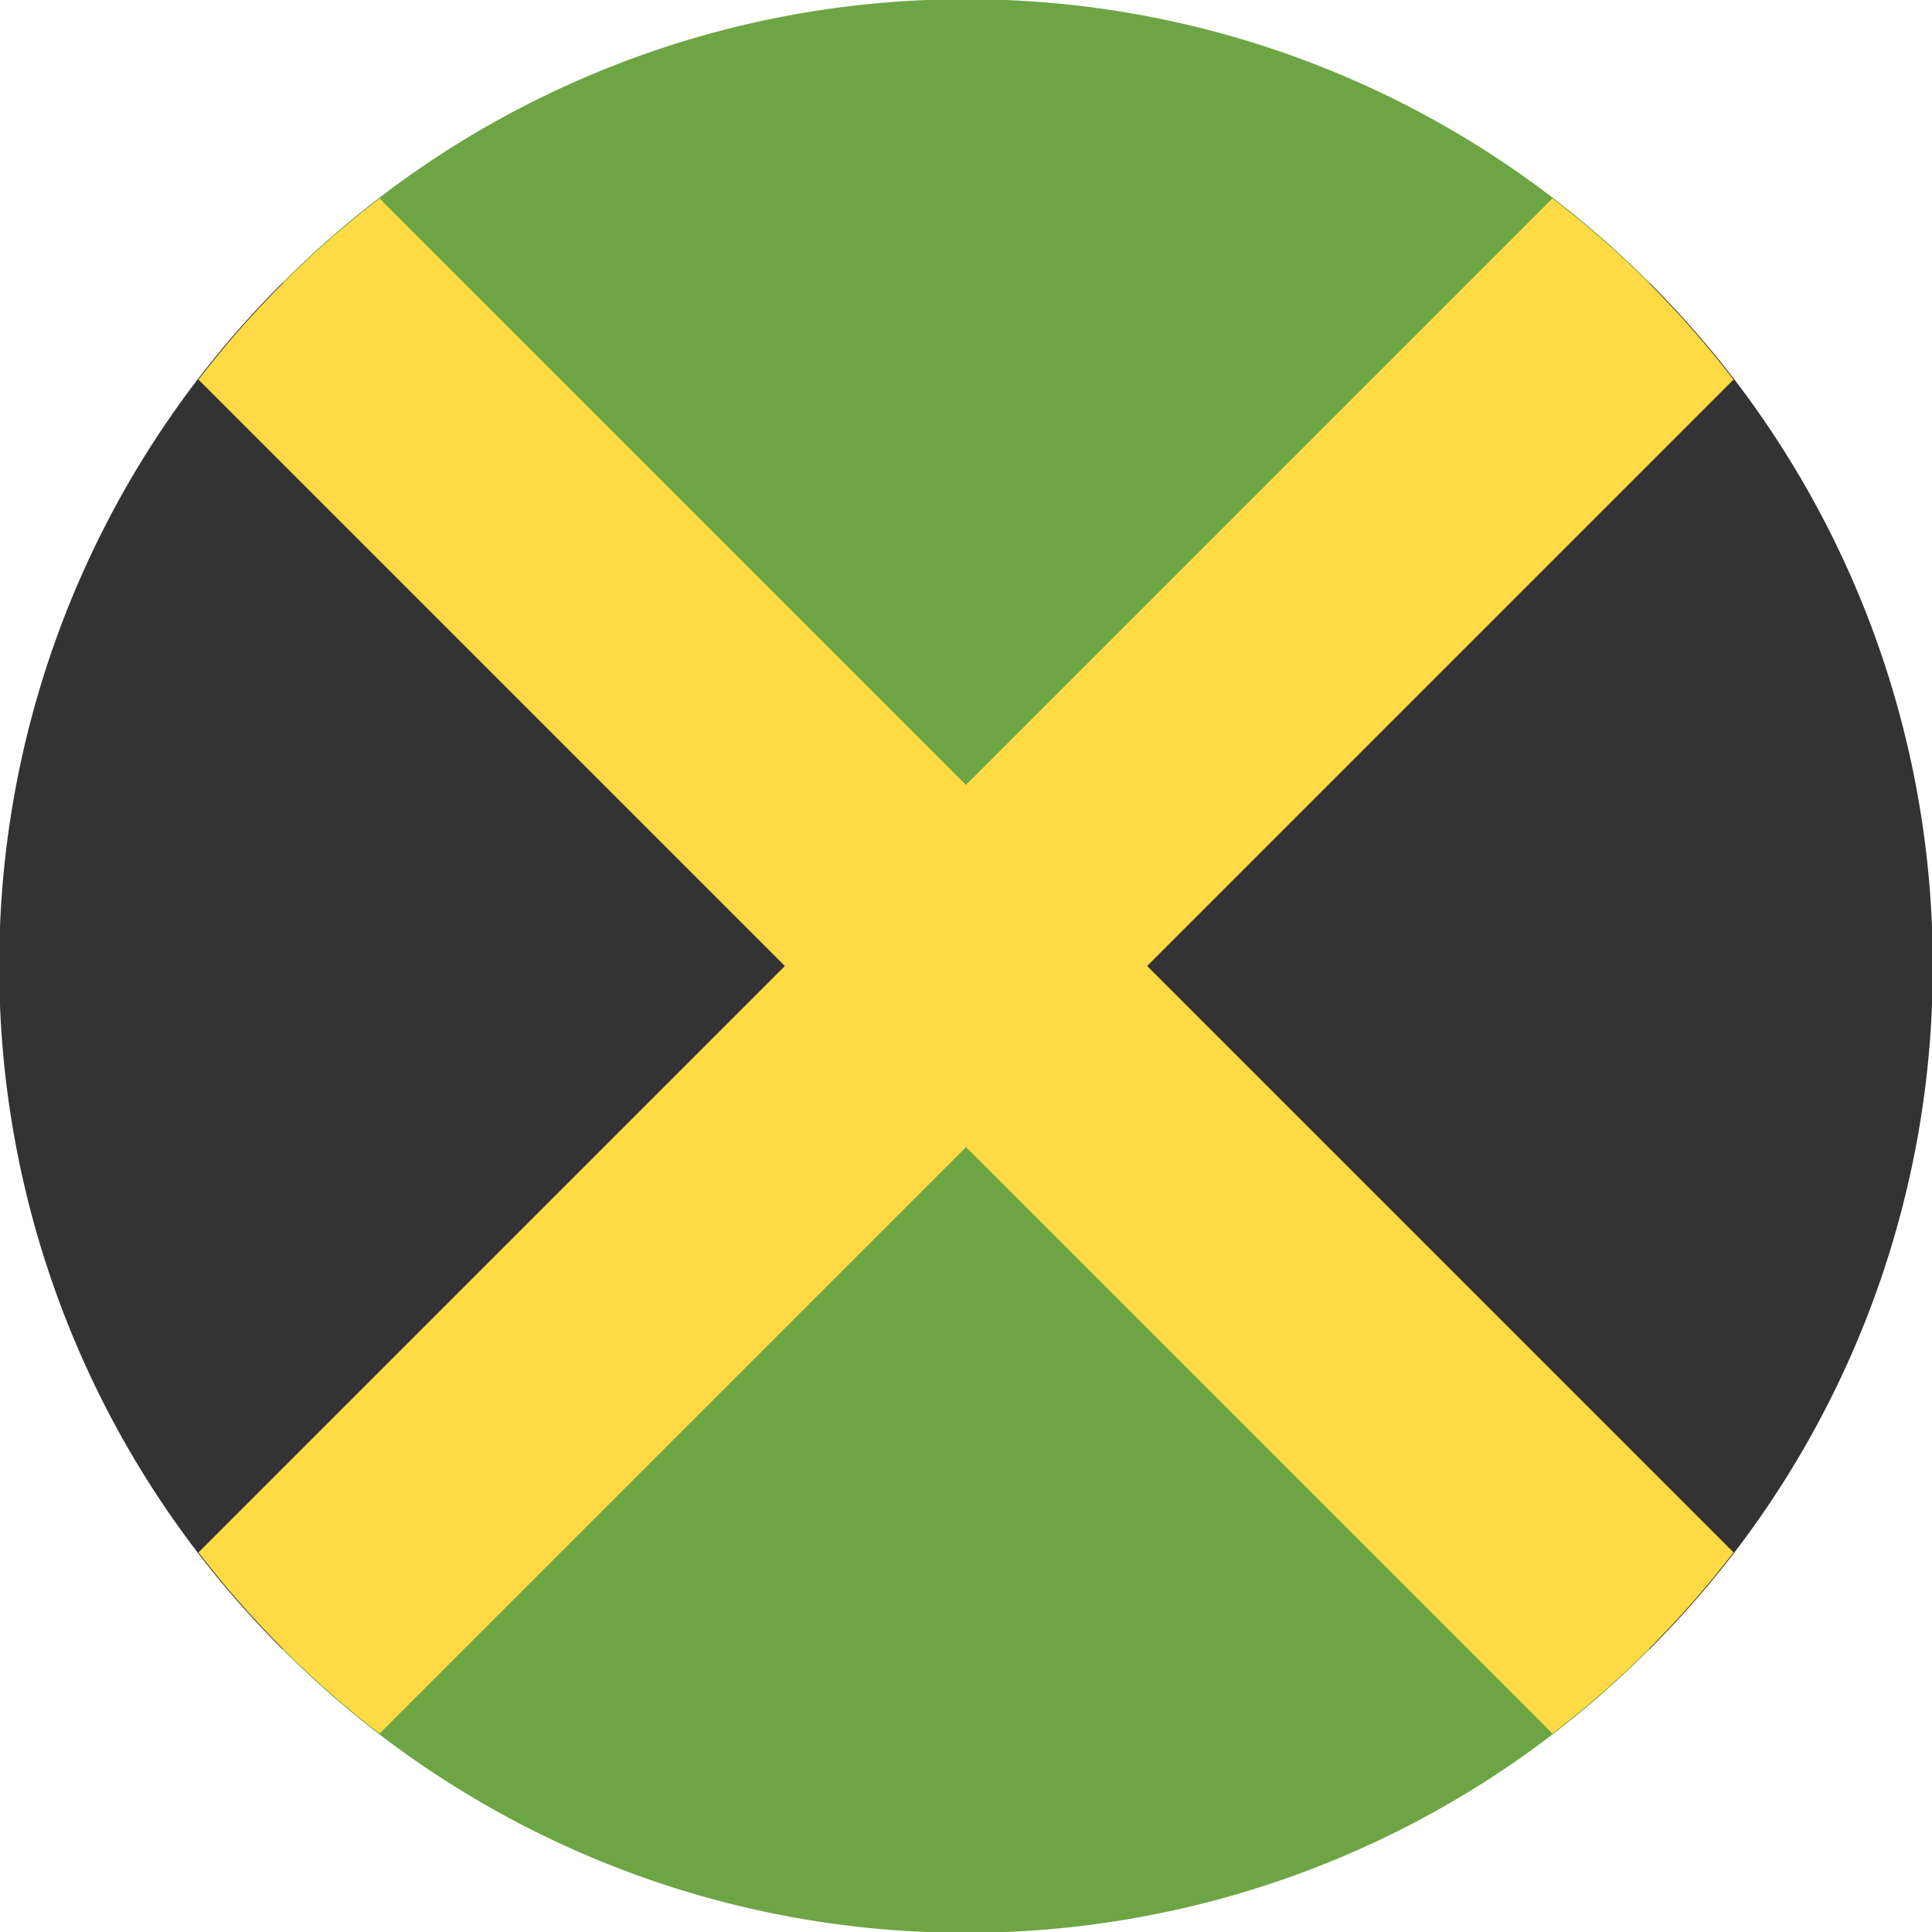 <svg xmlns="http://www.w3.org/2000/svg" width="512" height="512" fill="none"><path fill="#333" d="M0 245.6A255.2 255.2 0 0 1 74.9 74.9L256 256 74.9 437.1A255.2 255.2 0 0 1 0 266.4v-20.8Z"/><path fill="#6DA544" d="M266.4 0a255.2 255.2 0 0 1 170.7 74.9L256 256 74.9 74.9A255.2 255.2 0 0 1 245.6 0h20.8Z"/><path fill="#333" d="M512 266.4a255.2 255.2 0 0 1-74.9 170.7L256 256 437.1 74.9A255.2 255.2 0 0 1 512 245.6v20.8Z"/><path fill="#6DA544" d="M245.6 512a255.2 255.2 0 0 1-170.7-74.9L256 256l181.1 181.1A255.2 255.2 0 0 1 266.4 512h-20.8Z"/><path fill="#FFDA44" d="M459.4 100.6 304 256l155.4 155.4c-13.8 18-30 34.2-48 48L256 304 100.6 459.4c-18-13.8-34.2-30-48-48L208 256 52.6 100.6c13.8-18 30-34.2 48-48L256 208 411.4 52.6c18 13.8 34.2 30 48 48Z"/></svg>